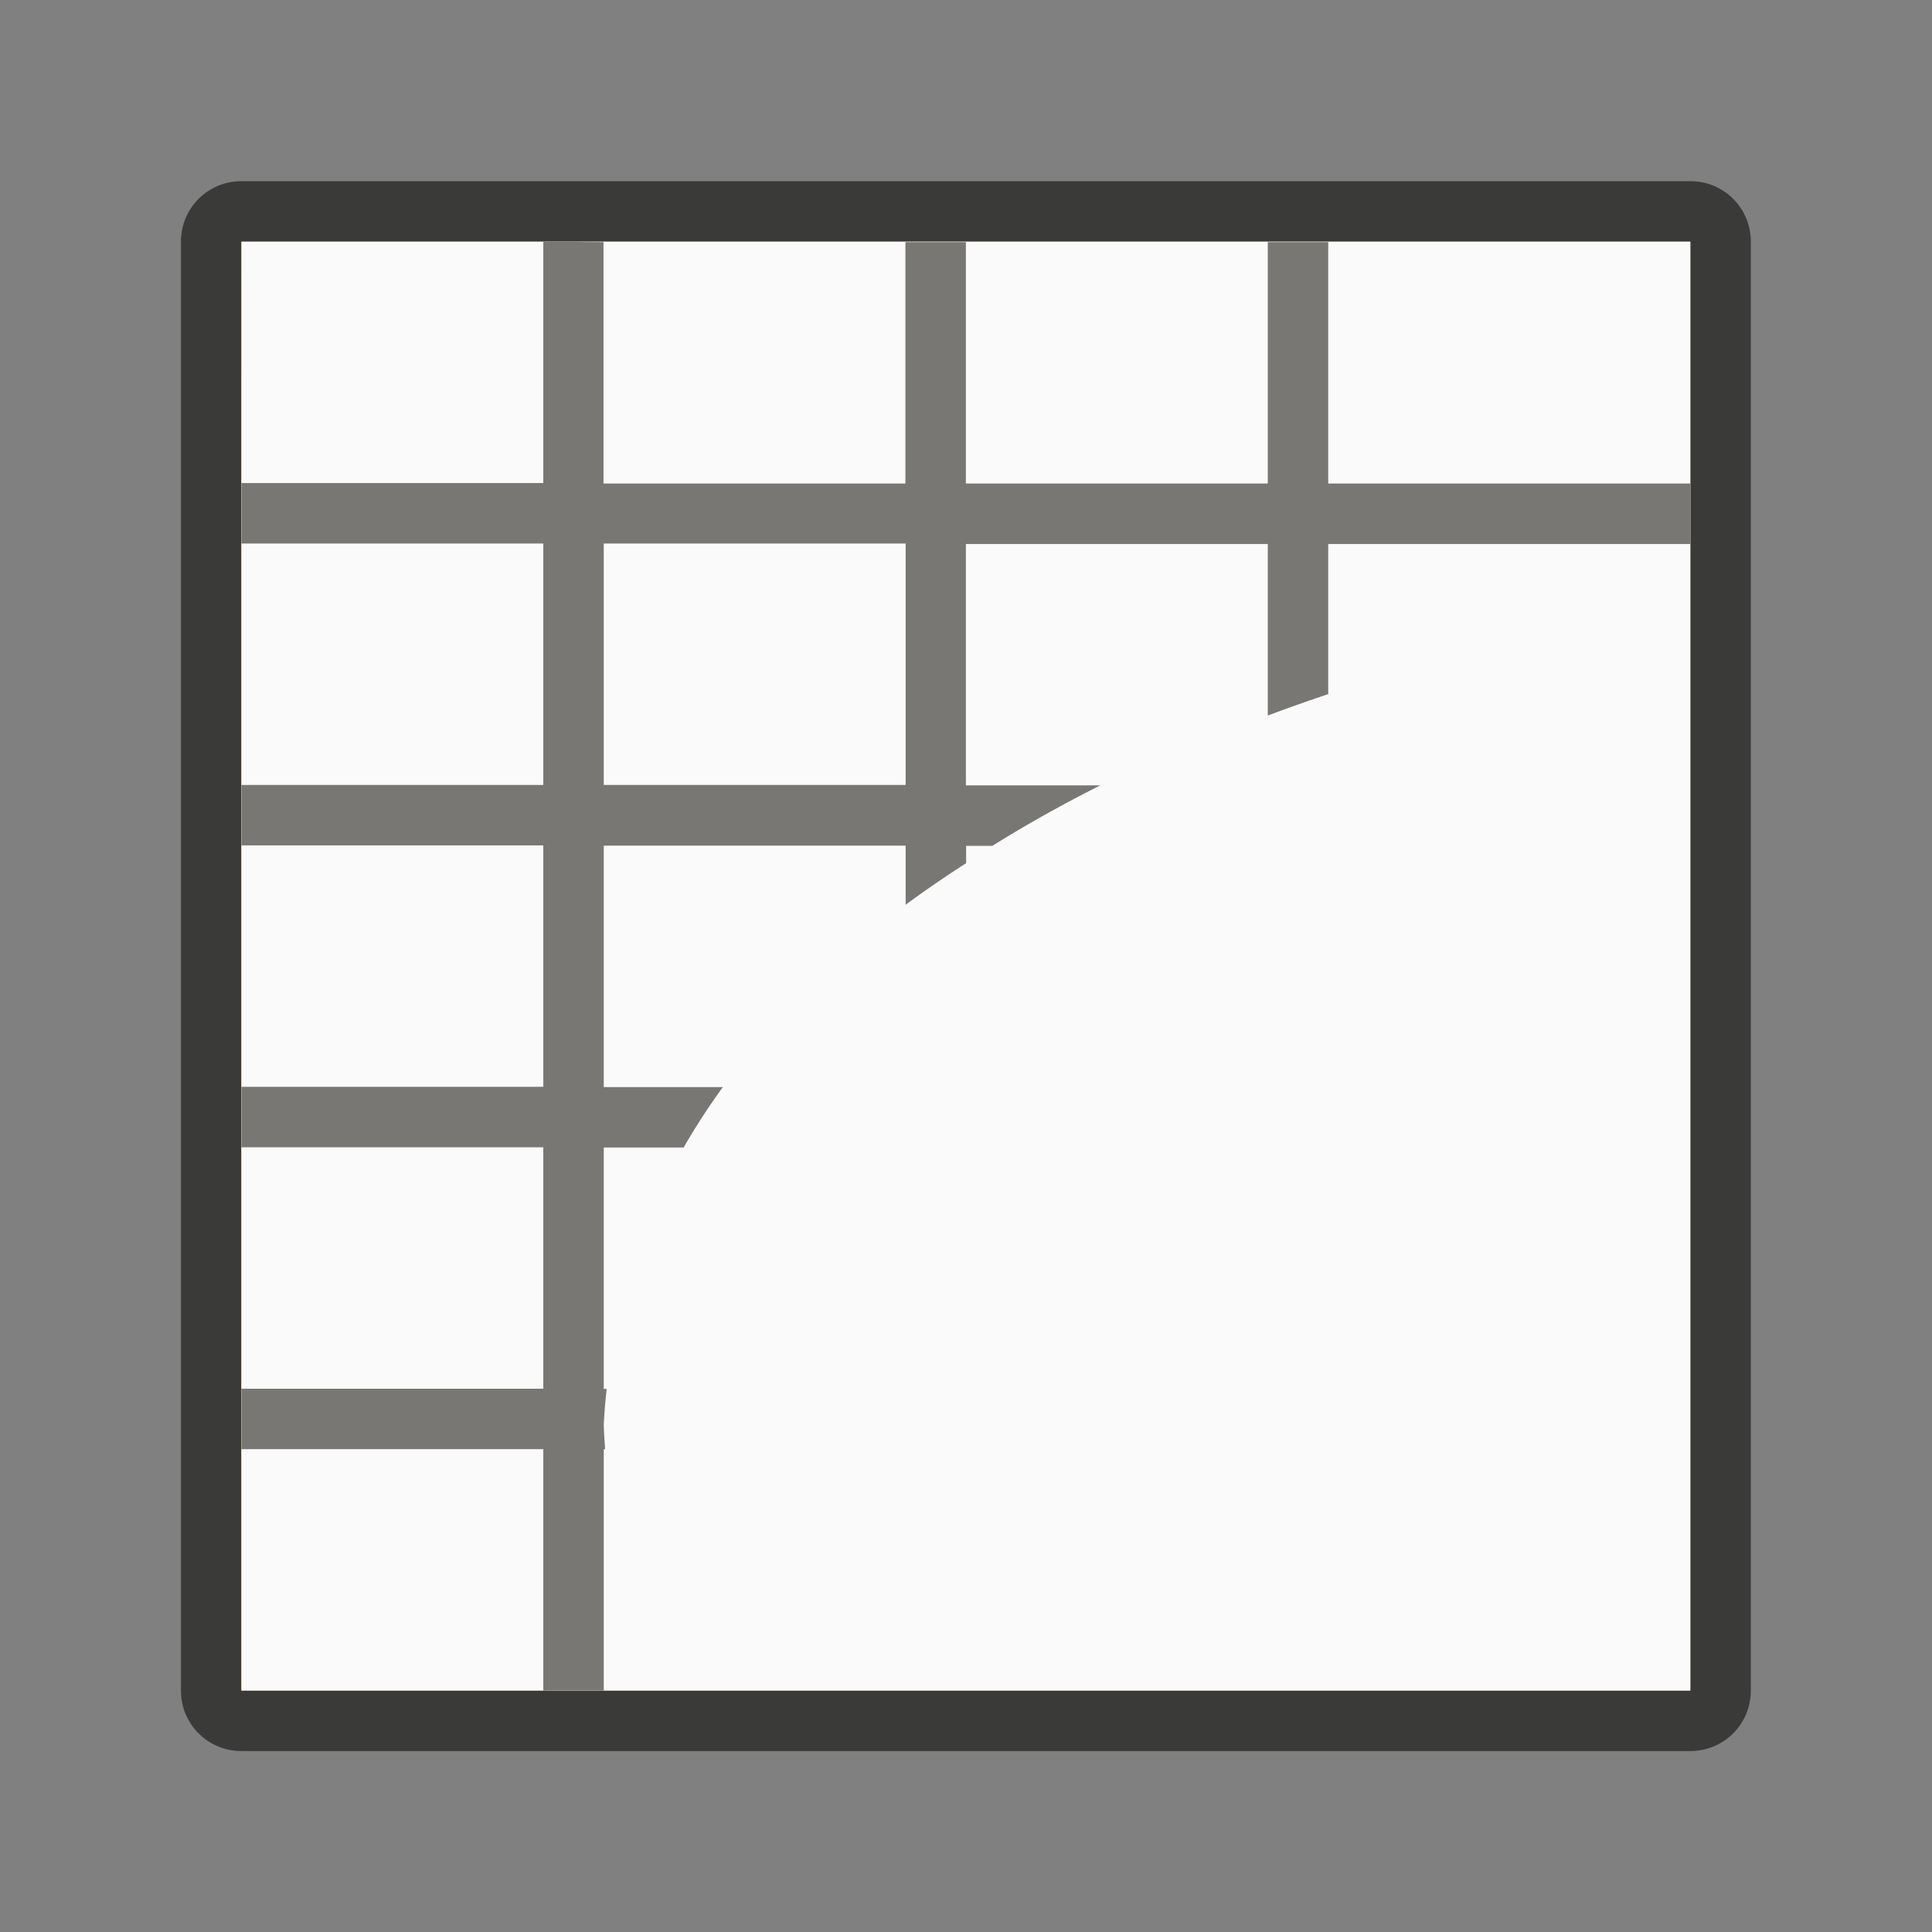 <svg height="32" viewBox="0 0 8.467 8.467" width="32" xmlns="http://www.w3.org/2000/svg"><rect x="0" y="0" width="8.467" height="8.467" fill="#808080" stroke="none"/><g stroke-width=".265" transform="translate(0 -288.533)"><path d="m1.058 289.592h6.35v6.35h-6.35z" fill="#ff9f0a"/><path d="m1.058 289.327c-.147 0-.265.118-.265.265v1.323 5.027c0 .147.118.265.265.265h6.35c.147 0 .265-.118.265-.265v-5.027-1.323c0-.147-.118-.265-.265-.265zm0 .265h6.35v1.323 1.058.265 1.058.265 1.058.265 1.058h-1.587-.265-1.323-.265-1.323-.265-1.323v-1.058-.265-1.058-.265-1.058-.265-1.058-.265z" fill="#3a3a38"/><path d="m1.058 289.592h6.35v6.35h-6.35z" fill="#fafafa"/><path d="m2.381 289.592v1.058h-1.323v.265h1.323v1.058h-1.323v.265h1.323v1.058h-1.323v.265h1.323v1.058h-1.323v.265h1.323v1.058h.265v-1.058h.006a5.821 3.597 0 0 1 -.006-.106 5.821 3.597 0 0 1 .013-.158h-.013v-1.058h.35a5.821 3.597 0 0 1 .172-.265h-.522v-1.058h1.323v.259a5.821 3.597 0 0 1 .265-.182v-.076h.115a5.821 3.597 0 0 1 .473-.265h-.589v-1.058h1.323v.752a5.821 3.597 0 0 1 .265-.094v-.658h1.587v-.265h-1.587v-1.058h-.265v1.058h-1.323v-1.058h-.265v1.058h-1.323v-1.058zm.265 1.323h1.323v1.058h-1.323z" fill="#797774"/></g></svg>